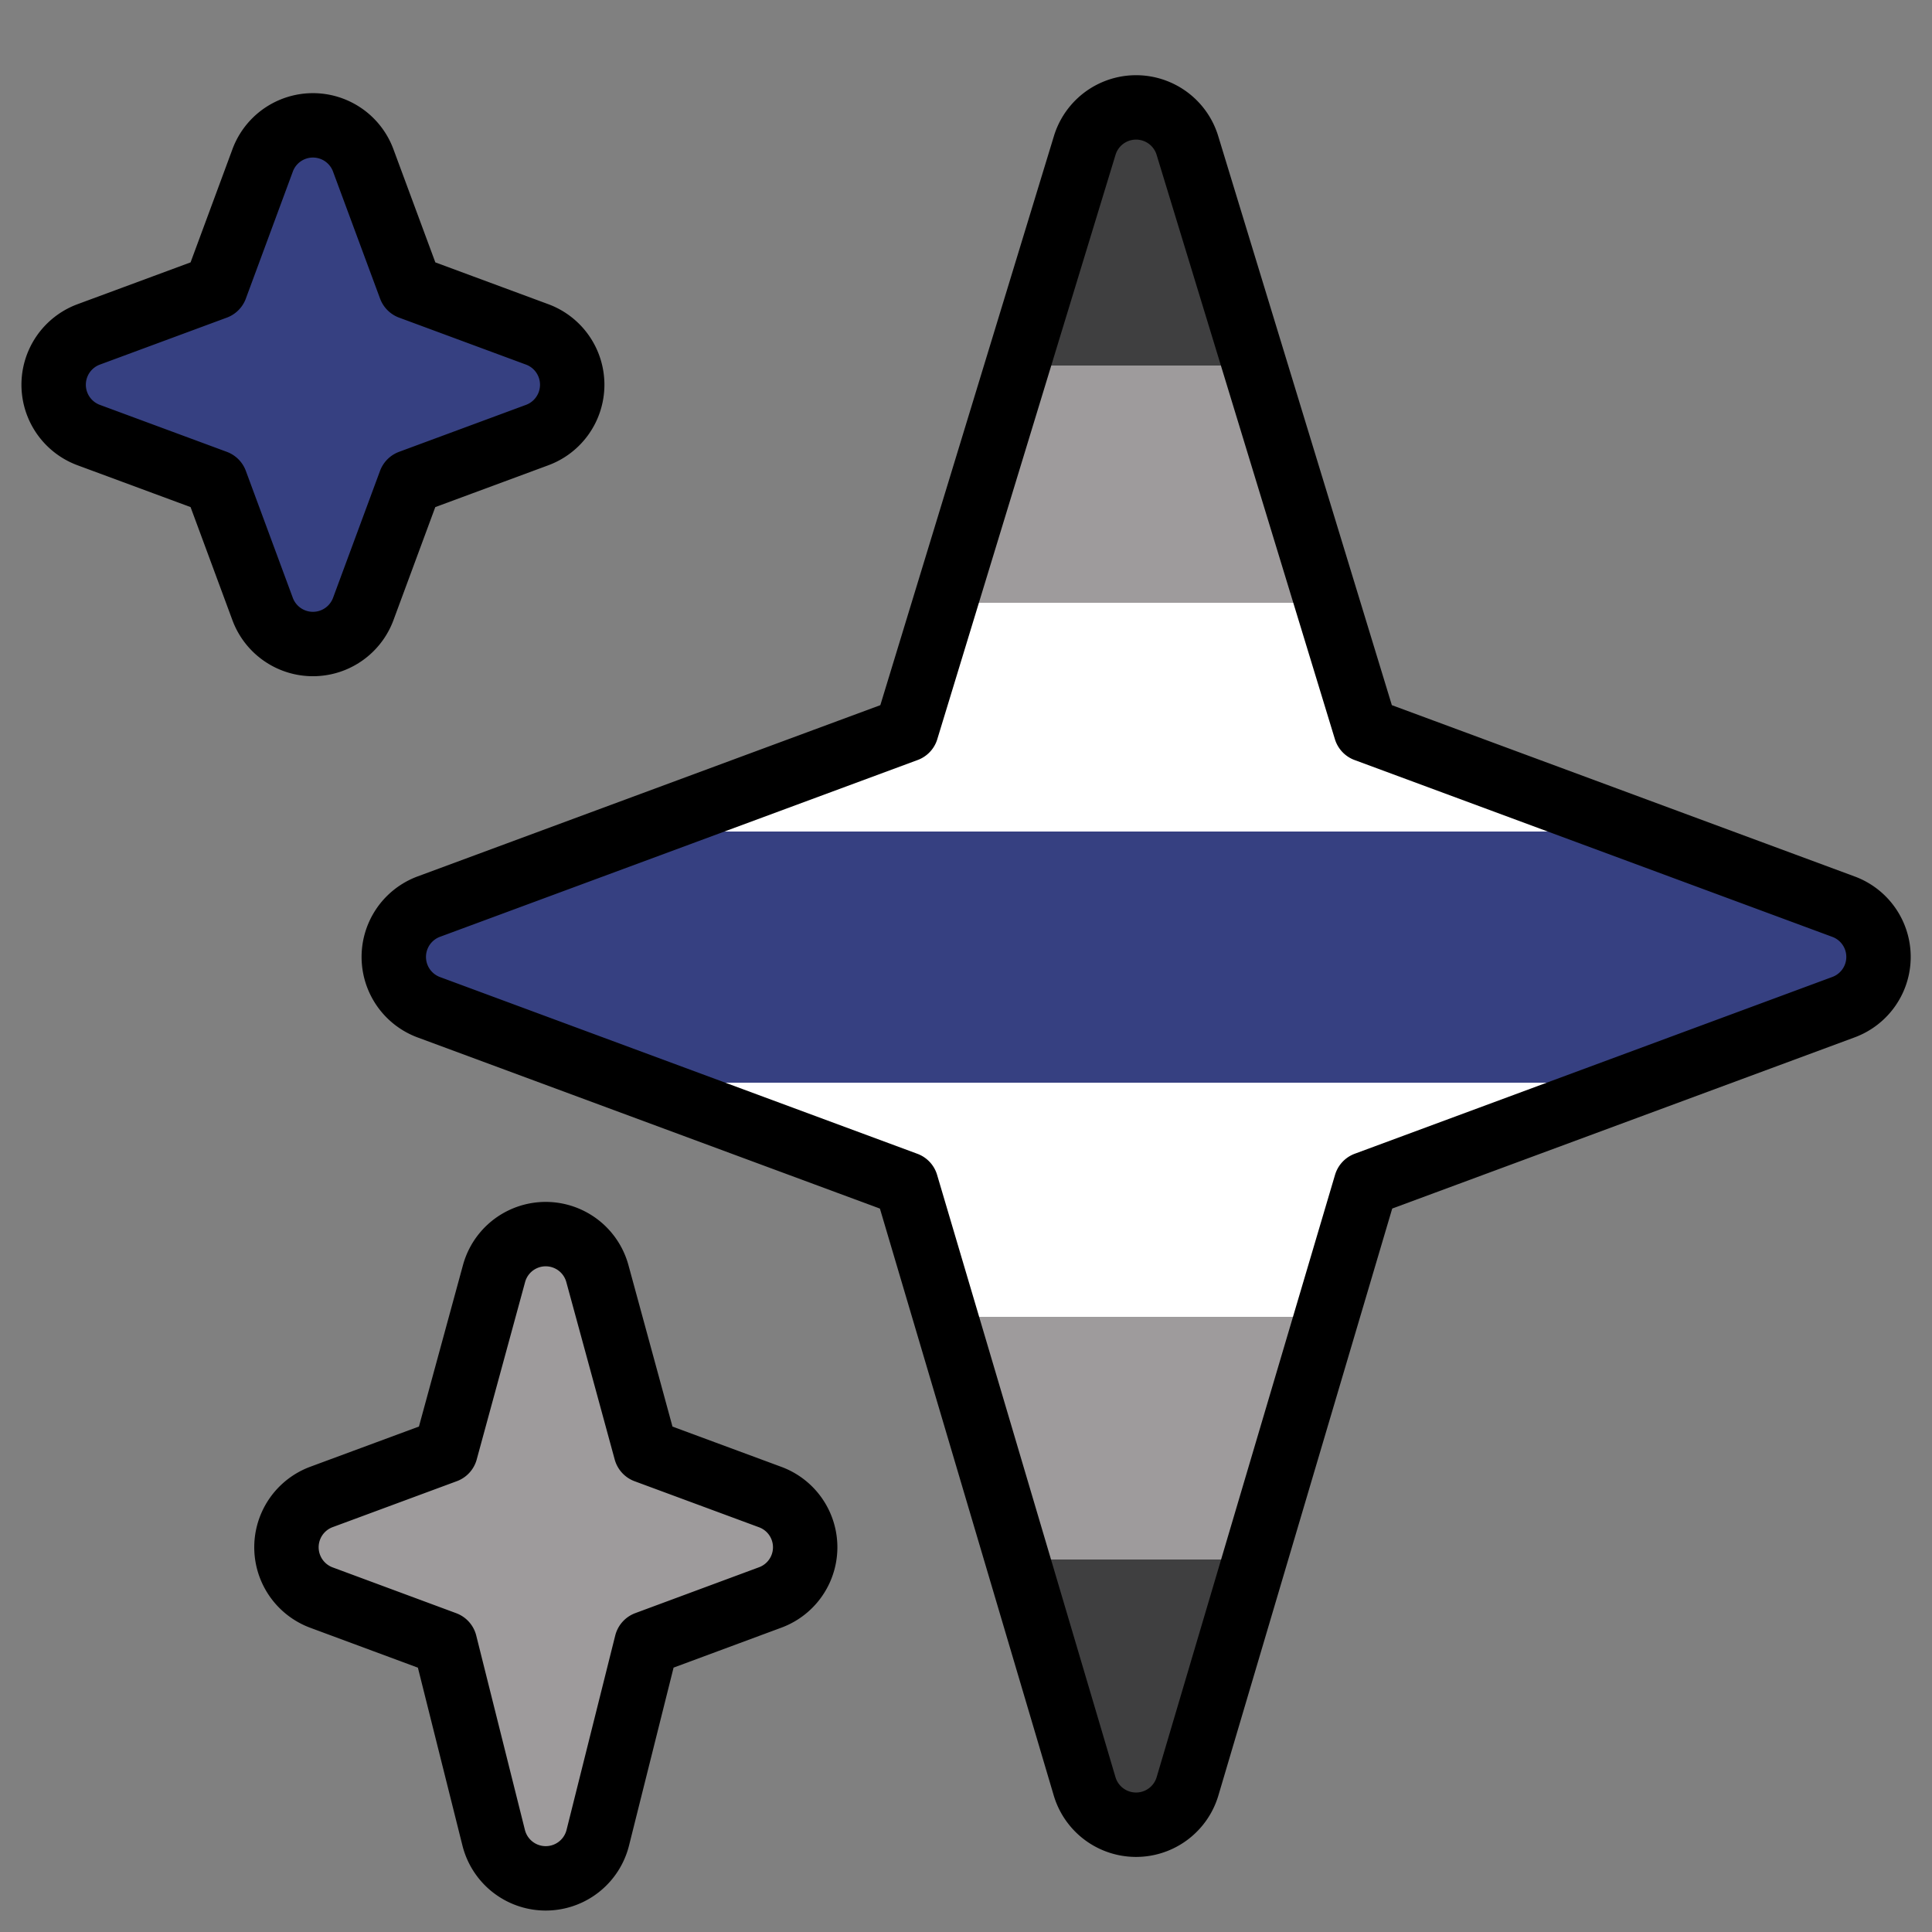 <svg xmlns="http://www.w3.org/2000/svg" viewBox="0 0 36 36">
  <rect x="0" y="0" width="36" height="36" fill="#808080" stroke="none"/>
  <defs>
    <linearGradient id="main" gradientTransform="rotate(90)">
      <stop offset="0%" stop-color="#3F3F40"/>
      <stop offset="15.6%" stop-color="#3F3F40"/>
      <stop offset="15.6%" stop-color="#9E9B9C"/>
      <stop offset="29.2%" stop-color="#9E9B9C"/>
      <stop offset="29.2%" stop-color="#FFF"/>
      <stop offset="42.3%" stop-color="#FFF"/>
      <stop offset="42.3%" stop-color="#364081"/>
      <stop offset="56.7%" stop-color="#364081"/>
      <stop offset="56.7%" stop-color="#FFF"/>
      <stop offset="70.1%" stop-color="#FFF"/>
      <stop offset="70.1%" stop-color="#9E9B9C"/>
      <stop offset="84%" stop-color="#9E9B9C"/>
      <stop offset="84%" stop-color="#3F3F40"/>
      <stop offset="100%" stop-color="#3F3F40"/>
    </linearGradient>
    <linearGradient id="top">
      <stop stop-color="#364081"/>
    </linearGradient>
    <linearGradient id="bottom">
      <stop stop-color="#9E9B9C"/>
    </linearGradient>
  </defs>
  <path
    fill="url('#main')"
    stroke="#000"
    stroke-width="1.2"
    stroke-linejoin="round"
    d="m34.347 16.893-8.899-3.294-3.323-10.891a1 1 0 0 0-1.912 0l-3.322 10.891-8.9 3.294a1 1 0 0 0 0 1.876l8.895 3.293 3.324 11.223a1 1 0 0 0 1.918-.001l3.324-11.223 8.896-3.293a.998.998 0 0 0-.001-1.875z"
  />
  <path
    fill="url('#top')"
    stroke="#000"
    stroke-width="1.2"
    stroke-linejoin="round"
    d="m10.009 6.231-2.364-.875-.876-2.365a.999.999 0 0 0-1.876 0l-.875 2.365-2.365.875a1 1 0 0 0 0 1.876l2.365.875.875 2.365a1 1 0 0 0 1.876 0l.875-2.365 2.365-.875a1 1 0 0 0 0-1.876z"
  />
  <path
    fill="url('#bottom')"
    stroke="#000"
    stroke-width="1.2"
    stroke-linejoin="round"
    d="m14.347 27.894-2.314-.856-.9-3.3a.998.998 0 0 0-1.929-.001l-.9 3.3-2.313.856a1 1 0 0 0 0 1.876l2.301.853.907 3.622a1 1 0 0 0 1.94-.001l.907-3.622 2.301-.853a.997.997 0 0 0 0-1.874z"
  />
</svg>
